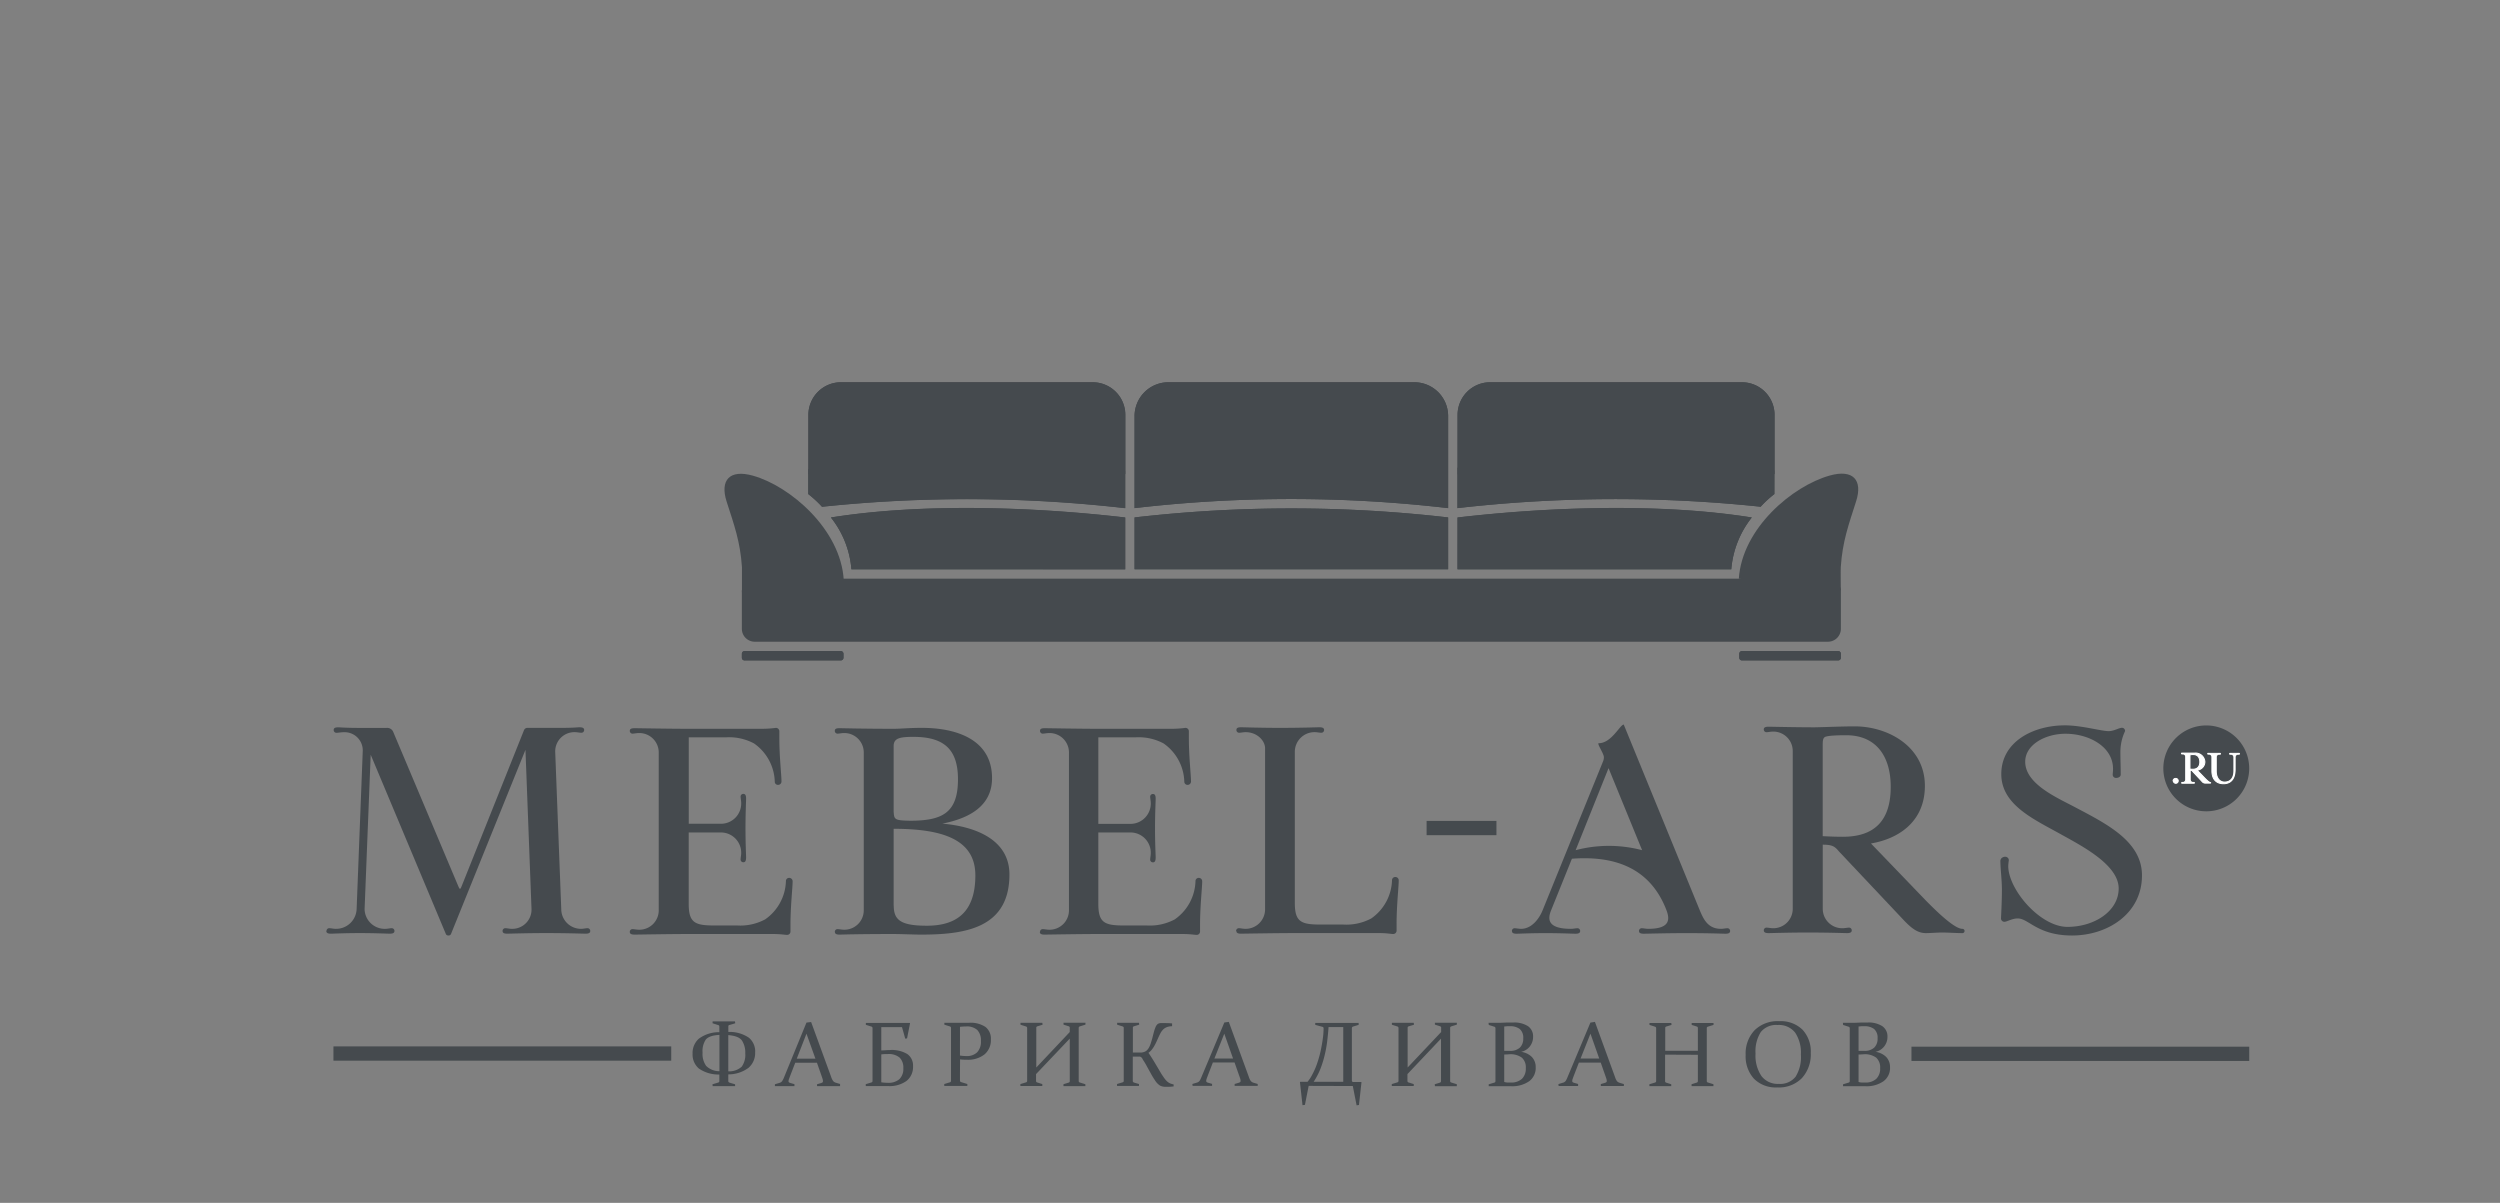 <?xml version="1.0" encoding="UTF-8"?>
<svg data-name="Слой 1" viewBox="0 0 536.29 258.03" xmlns="http://www.w3.org/2000/svg">
<rect x="0" y="0" width="536.29" height="258.03" fill="#808080" stroke="none"/>
<defs>
<style>.cls-1,.cls-8{fill:none;}.cls-2{clip-path:url(#c);}.cls-3{clip-path:url(#b);}.cls-4{clip-path:url(#a);}.cls-5,.cls-6{fill:#454a4e;}.cls-6{fill-rule:evenodd;}.cls-7{fill:#fff;}.cls-8{stroke:#fff;stroke-miterlimit:22.93;stroke-width:0.22px;}</style>
<clipPath id="c">
<rect class="cls-1" x="32.62" y="6.27" width="471.05" height="245.49"/>
</clipPath>
<clipPath id="b">
<rect class="cls-1" x="-322.4" y="6.27" width="859.89" height="613.28"/>
</clipPath>
<clipPath id="a">
<rect class="cls-1" x="-322.4" y="5.54" width="860" height="614"/>
</clipPath>
</defs>
<title>Монтажная область 2</title>
<g class="cls-3">
<g class="cls-4">
<path class="cls-5" d="M429.11,184.53c0,1.83.33,4.12.33,6.34,0,2.75-.19,5.82-.19,6.15a.72.72,0,0,0,.71.72c.59,0,1.64-.72,2.88-.72,2.36,0,4.25,3.66,11.65,3.66,7.65,0,15-4.7,15-12.88,0-7.26-7.45-11-14.26-14.59-3.92-2.09-10.79-5-10.79-9.81,0-3.66,4.32-6,8.64-6,5.1,0,10.2,2.81,10.2,7.52,0,.72-.07.92-.07,1.24a.69.69,0,0,0,.72.72c.59,0,1-.32,1-.72,0-1.83-.07-2.81-.07-5a10.4,10.4,0,0,1,1-4.32.67.67,0,0,0-.65-.72c-.66,0-1.7.72-2.88.72-1.57,0-5.82-1.24-9.35-1.24-6.87,0-13.67,3.53-13.67,10.46,0,6.61,7,9.68,12.75,12.89,4.45,2.48,12.43,6.54,12.43,11.64,0,4.84-5.17,8.24-11,8.24s-12.69-8-12.69-13.08a12.06,12.06,0,0,1,.13-1.24.77.77,0,0,0-.85-.72c-.39,0-.92.33-.92.72"/>
<path class="cls-5" d="M378.37,199.58c0,.39.26.59,1.05.59.45,0,4.31-.13,8.3-.13,4.65,0,8,.13,8.51.13.72,0,1-.2,1-.59a.58.58,0,0,0-.59-.59c-.33,0-.92.13-1.37.13a4.17,4.17,0,0,1-4.26-4.18V181.2c2,0,2.55.33,3.47,1.44l14,14.85c1.63,1.7,2.94,2.68,4.64,2.68,1,0,2.49-.13,3.47-.13,1.37,0,3,.13,4.38.13a.46.46,0,0,0,0-.92c-1.9,0-6.34-4.57-7.85-6.08l-11.77-12.23c6.15-1.05,11.57-4.84,11.57-12.36,0-8.5-8-12.76-15-12.76-2.88,0-5.69.14-8.64.2-4.05,0-9.48-.13-9.87-.13-.79,0-1.05.2-1.05.59a.58.58,0,0,0,.59.59c.33,0,.91-.13,1.37-.13a4.16,4.16,0,0,1,4.25,4.18v33.82a4.16,4.16,0,0,1-4.25,4.18c-.46,0-1-.13-1.37-.13a.58.58,0,0,0-.59.59M391,179.37V159.75c0-.92.07-1.37.46-1.64.66-.39,3.8-.39,4.58-.39,6.48,0,9.55,4.58,9.55,11.06,0,7.19-3.4,10.72-10.27,10.72C393.81,179.5,392.3,179.44,391,179.37Z"/>
<path class="cls-5" d="M324.34,199.71c0,.39.26.59,1,.59.46,0,3-.13,6.22-.13s5.88.13,6.41.13c.72,0,1-.2,1-.59a.58.58,0,0,0-.59-.59c-.33,0-.92.13-1.37.13-5.3,0-4.91-2.29-4.32-3.86l4.51-11.18c9.82-.74,16.88,2.42,20.21,10.85.82,2.06,1,4.19-3.86,4.19-.45,0-1-.13-1.37-.13a.58.58,0,0,0-.59.59c0,.39.26.59,1.05.59.46,0,5-.13,9-.13,5.3,0,8,.13,8.5.13.72,0,1-.2,1-.59a.58.58,0,0,0-.59-.59c-.32,0-.91.13-1.37.13-2.81,0-3.73-2.09-4.45-3.73l-16.41-40.09c-.79,0-2.62,4-5.37,4-.46,0,1.11,2.23,1.11,3a2.33,2.33,0,0,1-.19.92L331,195.06c-.72,1.9-2.36,4.19-4.71,4.19-.46,0-1.05-.13-1.37-.13a.58.58,0,0,0-.59.59M338,182.38l7.06-17.6,7.2,17.6A27.9,27.9,0,0,0,338,182.38Z"/>
<rect class="cls-5" x="306.03" y="176.1" width="14.98" height="3.06"/>
<path class="cls-5" d="M265.22,199.7c0,.4.27.59,1,.59.46,0,7.59-.13,11.58-.13h18c1.77,0,2.62.2,3.07.2a.72.72,0,0,0,.72-.72V198.2c0-4.06.46-7.92.46-9.35a.72.72,0,0,0-.72-.72.69.69,0,0,0-.72.72,10.36,10.36,0,0,1-4.45,8.17,11.28,11.28,0,0,1-6,1.31h-4.91c-4.18,0-5.49-.59-5.49-4.64V161.24a4.22,4.22,0,0,1,4.31-4.18c.46,0,1,.13,1.38.13a.59.59,0,0,0,.59-.59c0-.39-.27-.59-1-.59-.53,0-3.86.13-8.51.13-4,0-7.85-.13-8.3-.13-.79,0-1,.2-1,.59a.58.58,0,0,0,.59.59c.32,0,.91-.13,1.37-.13,2.49,0,4.19,1.83,4.19,3.46v34.54a4.18,4.18,0,0,1-4.25,4.19c-.46,0-1.05-.14-1.38-.14a.6.6,0,0,0-.59.59"/>
<path class="cls-5" d="M223.06,199.9c0,.39.26.59,1,.59.46,0,7.59-.13,11.58-.13h18c1.77,0,2.62.19,3.08.19a.71.71,0,0,0,.71-.72V198.4c0-4.06.46-7.92.46-9.36a.72.72,0,0,0-.72-.72.69.69,0,0,0-.72.72,10.35,10.35,0,0,1-4.44,8.18,11.33,11.33,0,0,1-6,1.31h-4.91c-4.18,0-5.49-.59-5.49-4.65v-15.3h7.06a4.35,4.35,0,0,1,4.19,4.44c0,.46-.13,1-.13,1.38a.58.58,0,0,0,.59.59c.39,0,.59-.26.59-1.05,0-.46-.14-3-.14-6.21s.14-5.89.14-6.41c0-.72-.2-1-.59-1a.58.58,0,0,0-.59.58c0,.33.13.92.13,1.38a4.36,4.36,0,0,1-4.19,4.45h-7.06V158.17h8a11.33,11.33,0,0,1,6,1.31,10.34,10.34,0,0,1,4.44,8.17.69.69,0,0,0,.72.72.72.72,0,0,0,.72-.72c0-1.44-.46-5.29-.46-9.35v-1.44a.72.72,0,0,0-.72-.72,23.5,23.5,0,0,1-3.07.2H235.68c-4,0-11.12-.13-11.58-.13-.78,0-1,.19-1,.59a.58.58,0,0,0,.58.58c.33,0,.92-.13,1.38-.13a4.17,4.17,0,0,1,4.25,4.19v33.82a4.16,4.16,0,0,1-4.25,4.18c-.46,0-1.05-.13-1.38-.13a.58.58,0,0,0-.58.59"/>
<path class="cls-5" d="M179.1,199.9c0,.39.26.59,1,.59.46,0,3.8-.13,11.58-.13,1.31,0,4.71.13,5.76.13,9.22,0,19.1-1.18,19.1-12.89,0-7.39-7.07-10.27-14.39-10.92,5.69-1.11,10.66-3.73,10.66-9.75,0-8.5-8-10.79-15-10.79-2.94,0-4.58.2-6.08.2-6.48,0-11.25-.13-11.65-.13-.78,0-1,.19-1,.59a.58.58,0,0,0,.59.58c.32,0,.91-.13,1.37-.13a4.17,4.17,0,0,1,4.25,4.19v33.82a4.16,4.16,0,0,1-4.25,4.18c-.46,0-1.05-.13-1.37-.13a.58.58,0,0,0-.59.59m12.62-25.64V160.07c0-1.7,1.24-2,4.25-2,6.48,0,9.55,2.62,9.55,9.09,0,7.2-3.33,8.9-10.27,8.9C192.05,176,191.79,175.83,191.72,174.26Zm0,20V177.79c10.4,0,17.53,2.23,17.53,10s-3.92,10.79-10.4,10.79C193,198.59,191.72,197.22,191.72,194.21Z"/>
<path class="cls-5" d="M135.1,199.9c0,.39.26.59,1.05.59.45,0,7.58-.13,11.57-.13h18.05c1.77,0,2.62.19,3.08.19a.72.72,0,0,0,.72-.72V198.4c0-4.06.46-7.92.46-9.36a.73.73,0,0,0-.72-.72.68.68,0,0,0-.72.72,10.36,10.36,0,0,1-4.45,8.18,11.31,11.31,0,0,1-6,1.31h-4.9c-4.19,0-5.5-.59-5.5-4.65v-15.3h7.07A4.35,4.35,0,0,1,159,183c0,.46-.13,1-.13,1.38a.58.58,0,0,0,.59.59c.39,0,.59-.26.59-1.05,0-.46-.13-3-.13-6.21s.13-5.89.13-6.41c0-.72-.2-1-.59-1a.58.58,0,0,0-.59.58c0,.33.13.92.13,1.38a4.35,4.35,0,0,1-4.18,4.45h-7.07V158.17h8a11.31,11.31,0,0,1,6,1.31,10.36,10.36,0,0,1,4.45,8.17.68.68,0,0,0,.72.72.72.72,0,0,0,.72-.72c0-1.44-.46-5.29-.46-9.35v-1.44a.73.73,0,0,0-.72-.72,24,24,0,0,1-3.08.2H147.72c-4,0-11.12-.13-11.57-.13-.79,0-1.05.19-1.05.59a.58.58,0,0,0,.59.58c.32,0,.91-.13,1.37-.13a4.17,4.17,0,0,1,4.25,4.19v33.82a4.16,4.16,0,0,1-4.25,4.18c-.46,0-1.05-.13-1.37-.13a.58.58,0,0,0-.59.59"/>
<path class="cls-5" d="M70,199.7c0,.4.26.59,1,.59.45,0,3-.13,6.21-.13s5.89.13,6.41.13c.72,0,1-.19,1-.59a.59.59,0,0,0-.59-.59c-.33,0-.91.14-1.37.14a4.32,4.32,0,0,1-4.45-4.19l1.31-33.16,16.15,38.52a.61.61,0,0,0,.53.26.57.57,0,0,0,.52-.26l16-39.57,1.3,34.21a4.13,4.13,0,0,1-4.25,4.19c-.46,0-1-.14-1.37-.14a.59.59,0,0,0-.59.59c0,.4.26.59,1,.59.45,0,4.31-.13,8.3-.13,4.65,0,8,.13,8.51.13.72,0,1-.19,1-.59a.59.59,0,0,0-.59-.59c-.33,0-.92.14-1.37.14a4.23,4.23,0,0,1-4.26-4.19l-1.3-33.82a4.12,4.12,0,0,1,4.25-4.18c.45,0,1,.13,1.37.13a.58.58,0,0,0,.59-.59c0-.39-.26-.59-1.05-.59-.26,0-1.24.13-3.86.13h-7.19a.8.8,0,0,0-.79.46L99.07,190c-.13.33-.26.66-.39.66s-.2-.2-.33-.46L84.35,157a1.39,1.39,0,0,0-1.44-.85H77.22c-3.07,0-4.38-.13-4.64-.13-.78,0-1,.2-1,.59a.59.59,0,0,0,.59.59c.33,0,1-.13,1.64-.13a3.9,3.9,0,0,1,4,4.18l-1.31,33.82A4.41,4.41,0,0,1,72,199.25c-.46,0-1-.14-1.37-.14a.59.59,0,0,0-.59.59"/>
<path class="cls-5" d="m398.69 225.43h1.21a3 3 0 0 0 2.14-0.69 2.61 2.61 0 0 0 0.73-2 2.45 2.45 0 0 0-0.74-2 3.36 3.36 0 0 0-2.15-0.6h-0.54l-0.65 0.06zm0 0.79v5.87a2.57 2.57 0 0 0 0.67 0.13h0.7a3.37 3.37 0 0 0 2.43-0.79 3 3 0 0 0 0.83-2.3 2.8 2.8 0 0 0-0.84-2.24 4.1 4.1 0 0 0-2.72-0.73c-0.36 0.03-0.76 0.04-1.07 0.06zm-3.36-6.81h2.44l1.46-0.06h1.37a5.38 5.38 0 0 1 3.2 0.79 2.63 2.63 0 0 1 1.09 2.26 3.26 3.26 0 0 1-2.56 3.24 4 4 0 0 1 2.3 1.11 3.1 3.1 0 0 1 0.81 2.2 3.51 3.51 0 0 1-1.41 3 6.3 6.3 0 0 1-3.9 1.06h-1.07-1.3-2.4v-0.41l1.18-0.36a0.3 0.3 0 0 0 0.26-0.3v-0.86-9.78-0.72a0.32 0.32 0 0 0-0.23-0.33l-1.19-0.38zm-6.89 6.48a7.56 7.56 0 0 1-1.9 5.38 6.9 6.9 0 0 1-5.3 2 6.55 6.55 0 0 1-5-1.88 7.12 7.12 0 0 1-1.77-5.09 7.24 7.24 0 0 1 1.91-5.29 7 7 0 0 1 5.28-1.95 6.68 6.68 0 0 1 5 1.82 6.86 6.86 0 0 1 1.78 5.01zm-11.85 0.12a7.82 7.82 0 0 0 1.27 4.82 4.39 4.39 0 0 0 3.73 1.68 4.21 4.21 0 0 0 3.58-1.52 7.92 7.92 0 0 0 1.15-4.77 7.75 7.75 0 0 0-1.22-4.69 4.41 4.41 0 0 0-3.78-1.65 4.2 4.2 0 0 0-3.61 1.52 7.76 7.76 0 0 0-1.12 4.6zm-19.4 0.23v3.76 1.92a0.32 0.32 0 0 0 0.25 0.33l1.07 0.34v0.41h-2.3-2.39v-0.41l1.18-0.36a0.33 0.33 0 0 0 0.27-0.3v-1.92-7.84-1.6a0.34 0.34 0 0 0-0.24-0.33l-1.19-0.38v-0.41h2.39s1.54 0 2.29 0l0.05 0.41-1.1 0.34a0.29 0.29 0 0 0-0.25 0.3v1.63 3.28h7v-3.28-1.63a0.31 0.31 0 0 0-0.26-0.3l-1.07-0.34v-0.41h2.33s1.55 0 2.36 0v0.41l-1.22 0.38a0.32 0.32 0 0 0-0.23 0.33v1.6 7.83 1.92a0.31 0.31 0 0 0 0.26 0.3l1.17 0.36v0.41h-2.44-2.25v-0.41l1.09-0.34a0.33 0.33 0 0 0 0.26-0.33v-1.92-3.72zm-18.13 0.83h4l-1.88-5.33zm3.08-7.86 4.3 11.81a3.36 3.36 0 0 0 0.43 0.91 1.29 1.29 0 0 0 0.57 0.35l0.91 0.27v0.41h-2.35-2.6v-0.41l0.92-0.27a1 1 0 0 0 0.28-0.15 0.38 0.38 0 0 0 0.08-0.26 2 2 0 0 0-0.1-0.51l-0.29-0.83-0.91-2.59h-4.68l-1 2.58c-0.14 0.36-0.24 0.65-0.32 0.86a1.46 1.46 0 0 0-0.11 0.5 0.33 0.33 0 0 0 0.09 0.25 0.84 0.84 0 0 0 0.27 0.14l0.9 0.26v0.43h-2.24-1.94l-0.05-0.41 1-0.3a1.06 1.06 0 0 0 0.55-0.36 4.22 4.22 0 0 0 0.38-0.75l4.94-11.78zm-19.46 6.22h1.21a3 3 0 0 0 2.14-0.69 2.65 2.65 0 0 0 0.73-2 2.43 2.43 0 0 0-0.75-2 3.33 3.33 0 0 0-2.14-0.6h-0.55l-0.64 0.06zm0 0.79v5.87a2.49 2.49 0 0 0 0.67 0.13h0.69a3.41 3.41 0 0 0 2.44-0.79 3.05 3.05 0 0 0 0.83-2.3 2.8 2.8 0 0 0-0.84-2.24 4.12 4.12 0 0 0-2.72-0.73c-0.37 0.03-0.75 0.04-1.07 0.06zm-3.37-6.81h2.44l1.47-0.06h1.36a5.43 5.43 0 0 1 3.21 0.79 2.62 2.62 0 0 1 1.08 2.26 3.25 3.25 0 0 1-2.56 3.24 4 4 0 0 1 2.31 1.11 3.1 3.1 0 0 1 0.81 2.2 3.51 3.51 0 0 1-1.41 3 6.34 6.34 0 0 1-3.9 1.06h-1.07-1.3-2.4v-0.41l1.19-0.36a0.31 0.31 0 0 0 0.26-0.3v-0.86-9.78-0.72a0.33 0.33 0 0 0-0.23-0.33l-1.2-0.38zm-17.39 11v1.47a0.32 0.32 0 0 0 0.27 0.33l1.08 0.34v0.41q-1.16 0-2.31 0h-2.4v-0.41l1.18-0.36a0.31 0.31 0 0 0 0.26-0.3v-1.92-7.84-1.6a0.32 0.32 0 0 0-0.23-0.33l-1.19-0.38v-0.41h2.39s1.54 0 2.3 0l0.05 0.41-1.11 0.34a0.3 0.3 0 0 0-0.25 0.3v1.63 6.91l7.19-7.61v-0.95q0-0.22-0.27-0.3l-1.07-0.34v-0.41h2.34s1.56 0 2.37 0v0.41l-1.21 0.38a0.32 0.32 0 0 0-0.23 0.33v1.6 7.89q0 1.14 0 1.92a0.31 0.31 0 0 0 0.26 0.3l1.17 0.36v0.42h-2.44q-1.16 0-2.25 0l-0.05-0.41 1.1-0.34a0.32 0.32 0 0 0 0.25-0.33v-1.91-7.21zm-21.19 2.53-0.8 4.07-0.52 0.07-0.55-4.94 0.06-0.07h1.56a7.35 7.35 0 0 0 1-1.52 15 15 0 0 0 0.89-1.94c0.26-0.69 0.48-1.41 0.68-2.15s0.35-1.48 0.48-2.19 0.23-1.39 0.3-2 0.1-1.2 0.1-1.7c0-0.16-0.1-0.26-0.28-0.31l-1.51-0.41v-0.41h2.17 4.75 2.39v0.41l-1.18 0.36a0.35 0.35 0 0 0-0.27 0.31v0.86s0 0.67 0 1.06v7.82 0.91s0 0.46 0 0.6 0.08 0.33 0.22 0.33h1.78l0.06 0.07-0.54 4.87-0.51 0.07-0.81-4.14zm7.42-0.87v-11.75h-3.15c-0.07 1-0.17 2-0.29 3a26 26 0 0 1-0.54 3 22.17 22.17 0 0 1-0.91 2.94 15.25 15.25 0 0 1-1.46 2.8zm-27.64-5h4l-1.88-5.33zm3.09-7.86 4.29 11.79a3 3 0 0 0 0.44 0.91 1.25 1.25 0 0 0 0.56 0.35l0.91 0.27v0.41h-2.35-2.6v-0.41l0.92-0.27a1 1 0 0 0 0.28-0.15 0.38 0.38 0 0 0 0.08-0.26 2 2 0 0 0-0.1-0.51c-0.07-0.21-0.16-0.48-0.29-0.83l-0.91-2.59h-4.65l-1 2.58c-0.13 0.36-0.24 0.65-0.32 0.86a1.75 1.75 0 0 0-0.11 0.5 0.33 0.33 0 0 0 0.09 0.25 0.8 0.8 0 0 0 0.28 0.14l0.89 0.26v0.43h-2.24-1.94l-0.05-0.41 1-0.3a1.08 1.08 0 0 0 0.54-0.36 4.22 4.22 0 0 0 0.38-0.75l4.94-11.78zm-20.6 7.44v3.35 1s0 0.59 0 0.84a0.37 0.37 0 0 0 0.25 0.38l1.08 0.32v0.41q-1.16 0-2.31 0h-2.4v-0.41l1.18-0.36a0.3 0.3 0 0 0 0.26-0.3v-0.86-9.78-0.72a0.32 0.32 0 0 0-0.23-0.33l-1.19-0.38v-0.41h1.22 2.32 1.15l0.05 0.41-1.11 0.34a0.3 0.3 0 0 0-0.25 0.3v0.76s0 0.56 0 0.88v3.7h1 0.79a2.49 2.49 0 0 0 0.65-0.14 1.64 1.64 0 0 0 0.54-0.32 2.43 2.43 0 0 0 0.44-0.56 4.9 4.9 0 0 0 0.39-0.88c0.12-0.35 0.25-0.77 0.38-1.27s0.24-0.95 0.34-1.31a7 7 0 0 1 0.3-0.89 1.86 1.86 0 0 1 0.3-0.55 1 1 0 0 1 0.35-0.29 1.41 1.41 0 0 1 0.48-0.11h0.68c0.55 0 1.14 0 1.77 0.07v0.6a3.36 3.36 0 0 0-1.13 0.2 2.34 2.34 0 0 0-0.79 0.51 3.45 3.45 0 0 0-0.59 0.82c-0.17 0.33-0.35 0.7-0.53 1.11s-0.27 0.6-0.41 0.9-0.29 0.57-0.45 0.84a6.09 6.09 0 0 1-0.53 0.74 2.93 2.93 0 0 1-0.64 0.58c0.47 0.68 0.89 1.35 1.28 2s0.75 1.25 1.07 1.8 0.59 1 0.85 1.35a5.76 5.76 0 0 0 0.71 0.9 2.63 2.63 0 0 0 0.34 0.28 1.68 1.68 0 0 0 0.34 0.2 1.92 1.92 0 0 0 0.36 0.14l0.45 0.12v0.42a9.41 9.41 0 0 1-1.16 0.09h-0.7a3.6 3.6 0 0 1-0.53-0.07 2.41 2.41 0 0 1-0.43-0.15 1.41 1.41 0 0 1-0.36-0.24 3.69 3.69 0 0 1-0.86-1 16.48 16.48 0 0 1-0.89-1.48c-0.25-0.45-0.51-0.91-0.77-1.39s-0.55-1-0.86-1.43l-0.2-0.38a0.88 0.88 0 0 0-0.21-0.22 0.83 0.83 0 0 0-0.25-0.12 1.73 1.73 0 0 0-0.36 0zm-20.75 3.76v1.47a0.32 0.32 0 0 0 0.27 0.33l1.07 0.34v0.41h-2.3-2.4v-0.41l1.19-0.36a0.32 0.32 0 0 0 0.26-0.3v-1.92-7.84-1.6a0.33 0.33 0 0 0-0.23-0.33l-1.2-0.38v-0.41h2.4s1.54 0 2.29 0l0.05 0.41-1.1 0.34a0.3 0.3 0 0 0-0.25 0.3v1.63 6.91l7.18-7.61v-0.95q0-0.22-0.27-0.3l-1.07-0.34v-0.41h2.35s1.56 0 2.36 0v0.41l-1.22 0.38a0.33 0.33 0 0 0-0.23 0.33v1.6 7.89q0 1.14 0 1.92a0.32 0.32 0 0 0 0.26 0.3l1.17 0.36v0.41h-2.44-2.26v-0.41l1.1-0.34a0.31 0.31 0 0 0 0.25-0.33v-1.91-7.2zm-16.32-0.41v1 0.83a0.32 0.32 0 0 0 0.25 0.3l1.33 0.41v0.41h-2.55-2.4v-0.41l1.19-0.36a0.32 0.32 0 0 0 0.26-0.3v-0.86-9.78-0.72a0.33 0.33 0 0 0-0.23-0.33l-1.2-0.38v-0.41h2.44 1.54s1 0 1.36 0a5.73 5.73 0 0 1 3.47 0.89 3.15 3.15 0 0 1 1.17 2.66 4 4 0 0 1-1.36 3.23 5.69 5.69 0 0 1-3.81 1.15c-0.44 0-0.93 0-1.44-0.08zm0-3.57a8.62 8.62 0 0 0 1.33 0.11 3.14 3.14 0 0 0 2.35-0.8 3.27 3.27 0 0 0 0.81-2.43 3.19 3.19 0 0 0-0.77-2.35 3.31 3.31 0 0 0-2.42-0.77 11.48 11.48 0 0 0-1.3 0.08zm-16.88 5.74a9.78 9.78 0 0 0 1.41 0.11 3.54 3.54 0 0 0 2.47-0.78 3.08 3.08 0 0 0 0.85-2.36 3 3 0 0 0-0.81-2.28 3.62 3.62 0 0 0-2.54-0.75c-0.39 0-0.85 0-1.38 0.08zm4.44-11.84h-4.44v5c0.62 0 1.23-0.08 1.83-0.08a6.49 6.49 0 0 1 3.77 0.87 3 3 0 0 1 1.21 2.59 3.8 3.8 0 0 1-1.4 3.17 6.21 6.21 0 0 1-3.91 1.1h-1.1-1.33-2.4v-0.41l1.19-0.36a0.32 0.32 0 0 0 0.26-0.3v-0.86-9.78-0.72a0.33 0.33 0 0 0-0.23-0.33l-1.2-0.38v-0.41h2.4 4.77 2.25l0.06 0.08-0.64 3.24-0.39 0.06zm-22.57 6.77h4l-1.92-5.36zm3.08-7.86 4.29 11.76a3.31 3.31 0 0 0 0.44 0.91 1.23 1.23 0 0 0 0.57 0.35l0.91 0.27v0.47h-2.34-2.6v-0.41l0.91-0.27a0.87 0.87 0 0 0 0.28-0.15 0.38 0.38 0 0 0 0.08-0.26 1.67 1.67 0 0 0-0.1-0.51l-0.28-0.83-0.91-2.59h-4.66l-1 2.58c-0.14 0.36-0.24 0.65-0.32 0.86a1.53 1.53 0 0 0-0.12 0.5 0.33 0.33 0 0 0 0.09 0.25 1 1 0 0 0 0.28 0.14l0.9 0.26v0.43h-2.24-1.95v-0.41l1-0.3a1 1 0 0 0 0.54-0.36 3.58 3.58 0 0 0 0.39-0.75l4.84-11.82zm-23.29 6.59a4.39 4.39 0 0 0 0.77 2.82 4 4 0 0 0 2.85 1.14v-7.79c-1.49 0.08-2.46 0.43-2.92 1a4.43 4.43 0 0 0-0.7 2.8zm5.52-3.75v7.74a4 4 0 0 0 2.88-1 4.32 4.32 0 0 0 0.76-2.85 4.72 4.72 0 0 0-0.68-2.71c-0.46-0.7-1.44-1.09-2.96-1.21zm5.76 3.66a4.16 4.16 0 0 1-1.42 3.32 7.18 7.18 0 0 1-4.34 1.41v1.46c0 0.15 0.12 0.27 0.35 0.34l1.11 0.33v0.39h-2.41-2.4l-0.05-0.39 1.19-0.36c0.19-0.05 0.29-0.15 0.29-0.3v-1.44a7.37 7.37 0 0 1-4.4-1.29 3.93 3.93 0 0 1-1.34-3.17 4.1 4.1 0 0 1 1.34-3.22 7.24 7.24 0 0 1 4.4-1.4v-1.22a0.32 0.32 0 0 0-0.26-0.31l-1.19-0.38v-0.4h2.41 2.4l0.05 0.4-1.2 0.36c-0.19 0-0.28 0.14-0.28 0.29v1.21a7.31 7.31 0 0 1 4.43 1.25 3.85 3.85 0 0 1 1.33 3.09z"/>
<rect class="cls-5" x="71.53" y="224.47" width="72.46" height="3.06"/>
<path class="cls-6" d="m473.29 155.62a9.21 9.21 0 1 1-9.22 9.21 9.21 9.21 0 0 1 9.22-9.21"/>
<path class="cls-7" d="M473.59,161.68a.09.09,0,0,0,.09.09l.19,0a.6.6,0,0,1,.62.6v3c0,1.76.93,2.75,2.48,2.75s2.5-1,2.5-3.06v-2.67a.63.63,0,0,1,.65-.6l.2,0a.08.08,0,0,0,.08-.09c0-.06,0-.09-.14-.09l-.93,0c-.46,0-.83,0-.9,0s-.15,0-.15.09a.09.09,0,0,0,.08.09l.2,0a.63.63,0,0,1,.65.6v3c0,1.29-.58,2.38-2,2.38-1.14,0-1.79-1-1.79-2.33v-3.05a.6.6,0,0,1,.62-.6l.2,0a.08.08,0,0,0,.08-.09c0-.06,0-.09-.14-.09s-.56,0-1.23,0l-1.21,0C473.63,161.59,473.59,161.62,473.59,161.68ZM469.78,165v-2.85c0-.13,0-.19.07-.23a2.42,2.42,0,0,1,.66-.06c.94,0,1.39.66,1.39,1.6s-.49,1.56-1.49,1.56ZM468,167.93c0,.06,0,.09.15.09l1.21,0c.67,0,1.16,0,1.23,0s.15,0,.15-.09a.09.09,0,0,0-.09-.08l-.2,0a.61.61,0,0,1-.62-.61v-2c.29,0,.37,0,.51.21l2,2.15a.94.94,0,0,0,.67.39l.5,0,.64,0a.07.07,0,0,0,.07-.07.07.07,0,0,0-.07-.06c-.27,0-.92-.67-1.14-.89l-1.71-1.77a1.79,1.79,0,0,0,1.68-1.79,2,2,0,0,0-2.17-1.86c-.42,0-.83,0-1.25,0l-1.44,0c-.11,0-.15,0-.15.09a.09.09,0,0,0,.09.09l.2,0a.6.6,0,0,1,.61.6v4.91a.6.6,0,0,1-.61.61l-.2,0A.09.09,0,0,0,468,167.93Zm-1.78-.44a.53.53,0,0,0,.54.54.52.52,0,0,0,.5-.54.51.51,0,0,0-.5-.5A.52.52,0,0,0,466.17,167.49Z"/>
<path class="cls-8" d="M473.59,161.68a.09.09,0,0,0,.09.09l.19,0a.6.6,0,0,1,.62.6v3c0,1.76.93,2.75,2.48,2.75s2.5-1,2.5-3.06v-2.67a.63.63,0,0,1,.65-.6l.2,0a.08.08,0,0,0,.08-.09c0-.06,0-.09-.14-.09l-.93,0c-.46,0-.83,0-.9,0s-.15,0-.15.09a.09.09,0,0,0,.08.09l.2,0a.63.63,0,0,1,.65.6v3c0,1.29-.58,2.38-2,2.38-1.14,0-1.79-1-1.79-2.33v-3.05a.6.6,0,0,1,.62-.6l.2,0a.08.08,0,0,0,.08-.09c0-.06,0-.09-.14-.09s-.56,0-1.23,0l-1.21,0C473.63,161.59,473.59,161.62,473.59,161.68ZM469.78,165v-2.85c0-.13,0-.19.07-.23a2.42,2.42,0,0,1,.66-.06c.94,0,1.39.66,1.39,1.6s-.49,1.56-1.49,1.56ZM468,167.93c0,.06,0,.09.15.09l1.21,0c.67,0,1.16,0,1.23,0s.15,0,.15-.09a.09.09,0,0,0-.09-.08l-.2,0a.61.61,0,0,1-.62-.61v-2c.29,0,.37,0,.51.21l2,2.15a.94.94,0,0,0,.67.39l.5,0,.64,0a.07.07,0,0,0,.07-.07.07.07,0,0,0-.07-.06c-.27,0-.92-.67-1.14-.89l-1.71-1.77a1.79,1.79,0,0,0,1.68-1.79,2,2,0,0,0-2.17-1.86c-.42,0-.83,0-1.25,0l-1.44,0c-.11,0-.15,0-.15.09a.09.09,0,0,0,.09.09l.2,0a.6.6,0,0,1,.61.6v4.91a.6.6,0,0,1-.61.61l-.2,0A.09.09,0,0,0,468,167.93Zm-1.78-.44a.53.53,0,0,0,.54.54.52.52,0,0,0,.5-.54.51.51,0,0,0-.5-.5A.52.52,0,0,0,466.17,167.49Z"/>
<rect class="cls-5" x="410.04" y="224.53" width="72.46" height="3.06"/>
<path class="cls-6" d="M159.72,139.66h20.63a.59.59,0,0,1,.59.59v.84a.58.58,0,0,1-.59.58H159.72a.58.58,0,0,1-.58-.58v-.84a.59.59,0,0,1,.58-.59"/>
<path class="cls-6" d="M373.68,139.66h20.63a.59.59,0,0,1,.59.59v.84a.58.58,0,0,1-.59.58H373.68a.58.58,0,0,1-.58-.58v-.84a.59.59,0,0,1,.58-.59"/>
<path class="cls-6" d="m241.38 122.13h-58.74a20.47 20.47 0 0 0-4.4-11.11c19.61-3.13 43.58-2.27 63.14 0z"/>
<path class="cls-6" d="M173.39,101.65h68V109a297.89,297.89,0,0,0-64.85-.32c-.07,0-.17.07-.21,0a23.69,23.69,0,0,0-2.93-2.7Z"/>
<path class="cls-6" d="m312.66 122.13h58.73a20.55 20.55 0 0 1 4.4-11.11c-19.61-3.13-43.58-2.27-63.13 0z"/>
<path class="cls-6" d="M380.64,101.65h-68V109a297.89,297.89,0,0,1,64.85-.32c.07,0,.17.07.21,0a23.69,23.69,0,0,1,2.93-2.7Z"/>
<path class="cls-6" d="m243.38 111a293.29 293.29 0 0 1 67.27 0v11.11h-67.27z"/>
<path class="cls-6" d="M180.35,82h54.07a7,7,0,0,1,7,7v12.69h-68V89a7,7,0,0,1,6.95-7"/>
<path class="cls-6" d="M250.62,82h52.8a7.25,7.25,0,0,1,7.23,7.23V109a291.05,291.05,0,0,0-67.27,0V89.22A7.26,7.26,0,0,1,250.62,82"/>
<path class="cls-6" d="M319.61,82h54.07a7,7,0,0,1,7,7v12.69h-68V89a7,7,0,0,1,6.95-7"/>
<path class="cls-6" d="M241.38,101l-68-.37V106a23.69,23.69,0,0,1,2.93,2.7c0,.05.14,0,.21,0a297.89,297.89,0,0,1,64.85.32V101"/>
<path class="cls-6" d="M312.65,101.64V109a297.89,297.89,0,0,1,64.85-.32c.07,0,.17.07.21,0a23.69,23.69,0,0,1,2.93-2.7v-5.08l-68-.58Z"/>
<path class="cls-6" d="M241.38,101.64V89a7,7,0,0,0-7-7H180.35a7,7,0,0,0-6.95,7v12.69Z"/>
<path class="cls-6" d="M243.38,89.22V109a291.05,291.05,0,0,1,67.27,0V89.22A7.25,7.25,0,0,0,303.42,82h-52.8a7.26,7.26,0,0,0-7.24,7.23"/>
<path class="cls-6" d="M312.66,89v12.69h68V89a7,7,0,0,0-7-7H319.61a7,7,0,0,0-6.95,7"/>
<path class="cls-6" d="M241.38,122.13V111c-19.56-2.27-43.53-3.13-63.14,0a20.47,20.47,0,0,1,4.4,11.11Z"/>
<path class="cls-6" d="M243.38,111v11.11h67.27V111a293.29,293.29,0,0,0-67.27,0"/>
<path class="cls-6" d="m312.66 111v11.11h58.73a20.55 20.55 0 0 1 4.4-11.11c-19.61-3.13-43.58-2.27-63.13 0"/>
<path class="cls-6" d="M394.31,139.66H373.68a.59.59,0,0,0-.58.59v.84a.58.58,0,0,0,.58.58h20.63a.58.58,0,0,0,.59-.58v-.84a.59.59,0,0,0-.59-.59"/>
<path class="cls-6" d="M180.94,141.09v-.84a.59.59,0,0,0-.59-.59H159.72a.59.59,0,0,0-.58.59v.84a.58.58,0,0,0,.58.58h20.63a.58.58,0,0,0,.59-.58"/>
<path class="cls-6" d="m161.9 137.66h230.23a2.78 2.78 0 0 0 2.77-2.77v-7.75-0.5a2.76 2.76 0 0 0-2.75-2.5h-230.25a2.76 2.76 0 0 0-2.76 2.93v7.82a2.77 2.77 0 0 0 2.76 2.77"/>
<path class="cls-6" d="m181 124.46c-0.62-10.86-11.47-20.17-19.48-22.42-5.06-1.42-7.09 1-5.66 5.52 1.61 5 2.94 8.62 3.3 14.11v4.34 1.06z"/>
<path class="cls-6" d="M373,124.14l21.88,2.5c0-1.32-.05-4.26,0-5,.36-5.49,1.68-9.07,3.29-14.11,1.44-4.5-.59-6.94-5.66-5.52-8,2.24-18.78,11.31-19.5,22.1"/>
</g>
</g>

</svg>
